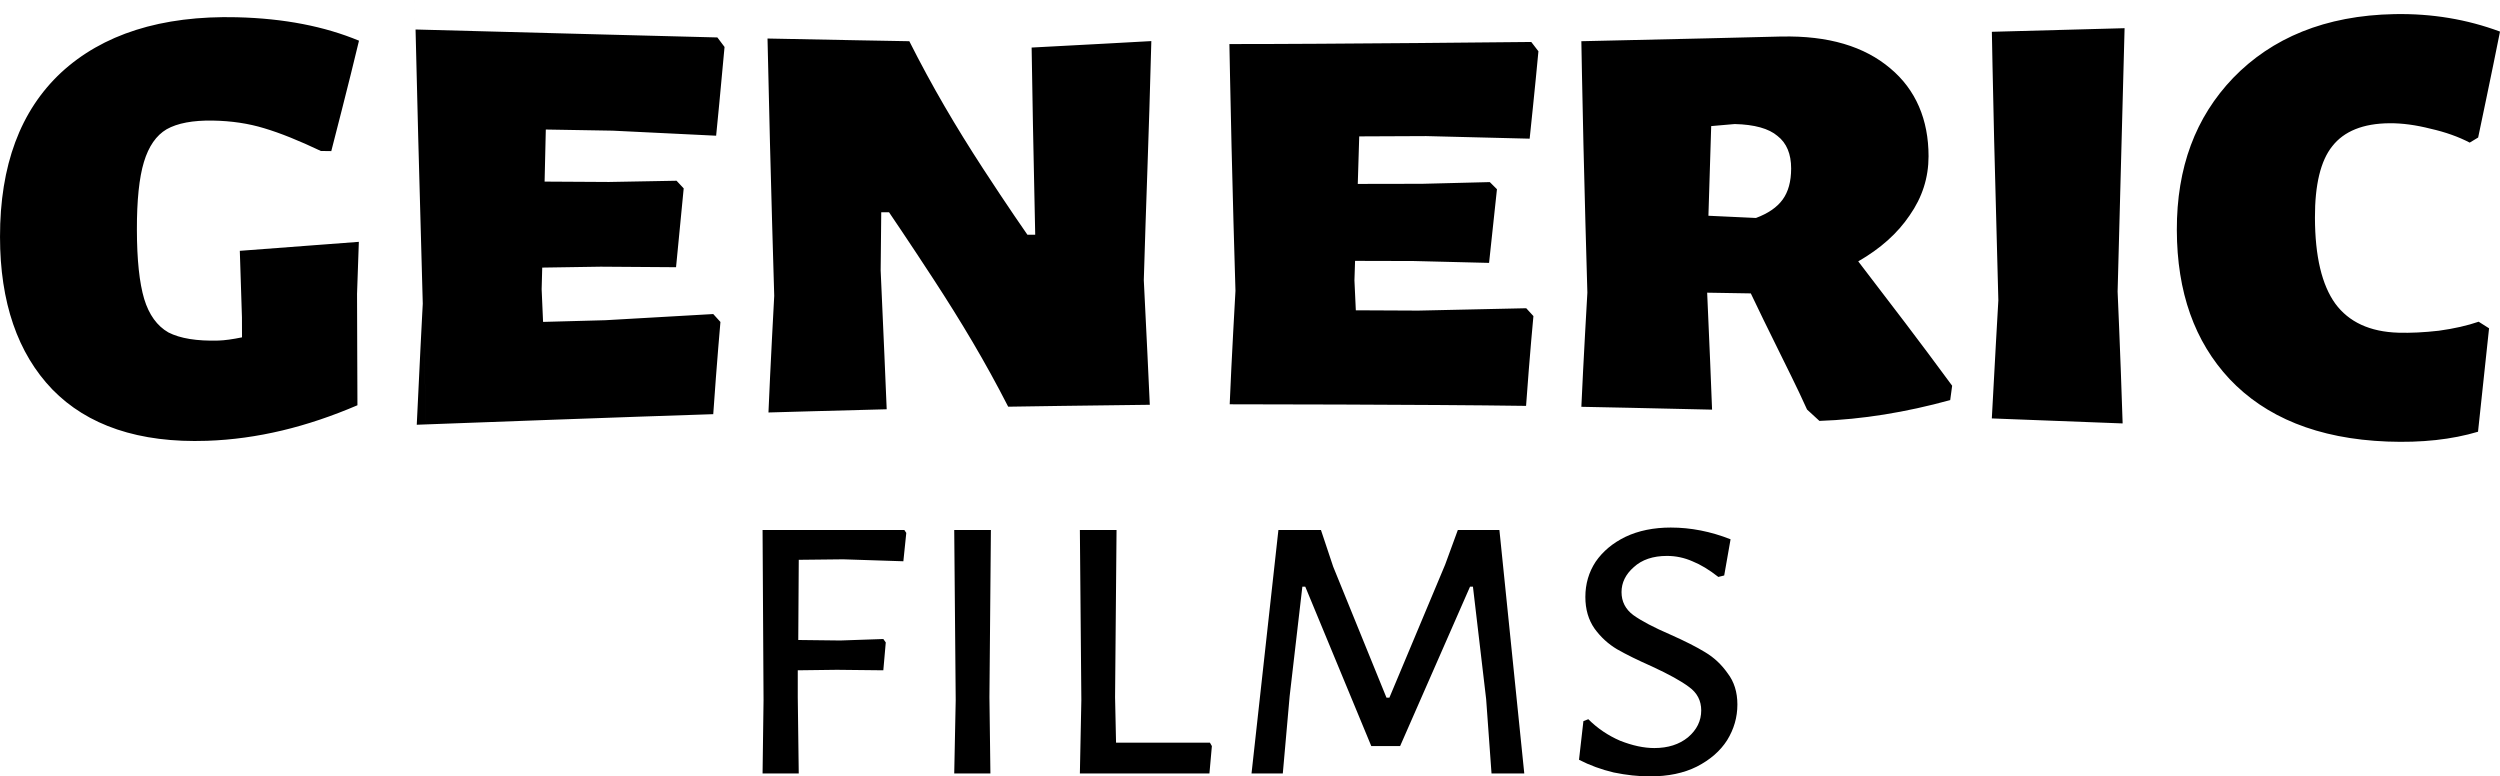 <?xml version="1.0" encoding="UTF-8" standalone="no"?>

<svg
   width="571.771"
   height="177.568"
   viewBox="0 0 151.281 46.982"
   version="1.1"
   id="svg1"
   sodipodi:docname="Logo principal vertical.svg"
   inkscape:version="1.4.2 (f4327f4, 2025-05-13)"
   xmlns:inkscape="http://www.inkscape.org/namespaces/inkscape"
   xmlns:sodipodi="http://sodipodi.sourceforge.net/DTD/sodipodi-0.dtd"
   xmlns="http://www.w3.org/2000/svg"
   xmlns:svg="http://www.w3.org/2000/svg">
  <sodipodi:namedview
     id="namedview1"
     pagecolor="#ffffff"
     bordercolor="#000000"
     borderopacity="0.25"
     inkscape:showpageshadow="2"
     inkscape:pageopacity="0.0"
     inkscape:pagecheckerboard="0"
     inkscape:deskcolor="#d1d1d1"
     showgrid="false"
     inkscape:zoom="0.93377124"
     inkscape:cx="242.0293"
     inkscape:cy="109.23446"
     inkscape:window-width="1366"
     inkscape:window-height="705"
     inkscape:window-x="-8"
     inkscape:window-y="-8"
     inkscape:window-maximized="1"
     inkscape:current-layer="svg1" />
  <defs
     id="defs1" />
  <path
     id="path20"
     style="fill-opacity:1;stroke-width:0.3"
     d="m 144.903,0.854 c -4.216,0.078 -7.439,1.457 -9.766,3.859 -2.284,2.383 -3.42,5.422 -3.411,9.207 0.008,3.761 1.073,6.751 3.194,9.02 2.164,2.288 5.308,3.618 9.551,3.78 2.076,0.079 3.899,-0.122 5.481,-0.594 0,0 0.463,-4.337 0.668,-6.259 0,0 -0.42,-0.266 -0.63,-0.399 -0.684,0.236 -1.485,0.418 -2.406,0.545 -0.894,0.102 -1.709,0.142 -2.445,0.12 -1.736,-0.051 -3.007,-0.649 -3.823,-1.758 -0.815,-1.132 -1.225,-2.855 -1.232,-5.197 -0.006,-1.999 0.343,-3.452 1.05,-4.331 0.707,-0.904 1.86,-1.377 3.463,-1.389 0.762,-0.006 1.589,0.104 2.484,0.332 0.894,0.202 1.683,0.482 2.368,0.84 0,0 0.341,-0.205 0.511,-0.309 0,0 0.878,-4.162 1.322,-6.41 -2,-0.743 -4.117,-1.099 -6.378,-1.057 z M 14.359,1.044 C 9.736,0.929 6.19,2.089 3.695,4.395 1.23,6.698 -0.004,10.007 8e-6,14.337 c 0.003,3.947 1.06,7.038 3.169,9.231 2.114,2.17 5.227,3.249 9.361,3.106 3.043,-0.105 6.039,-0.84 9.099,-2.151 0,0 -0.005,-1.203 -0.01,-2.621 8.57e-4,0.267 -0.014,-3.868 -0.014,-4.121 9.28e-4,-0.027 0.072,-2.115 0.109,-3.147 0,0 -4.8,0.358 -7.203,0.544 0,0 0.085,2.649 0.129,4.025 0,0 0.003,0.804 0.004,1.211 -0.578,0.118 -1.05,0.183 -1.418,0.194 -1.315,0.038 -2.326,-0.127 -3.037,-0.492 C 9.504,19.724 9.016,19.046 8.725,18.093 8.434,17.116 8.286,15.717 8.283,13.905 c -0.004,-1.787 0.138,-3.154 0.425,-4.102 0.287,-0.948 0.745,-1.611 1.374,-1.981 0.656,-0.37 1.587,-0.545 2.795,-0.525 1.129,0.018 2.165,0.175 3.111,0.464 0.974,0.29 2.113,0.751 3.428,1.375 0,0 0.42,0.005 0.63,0.008 0,0 1.118,-4.322 1.677,-6.682 C 19.641,1.598 17.201,1.116 14.359,1.045 Z m 114.211,0.444 c -1.3e-4,0.003 -0.002,0.079 -0.006,0.218 h 5.2e-4 c 0.004,-0.152 0.006,-0.221 0.006,-0.218 z m -0.006,0.218 c -0.044,0.001 -5.364,0.145 -8.031,0.218 0,0 0.057,3.212 0.137,6.524 0.132,5.165 0.123,4.559 0.255,9.723 0,0 -0.26,4.527 -0.395,7.149 0,0 5.276,0.199 7.916,0.303 0,0 -0.046,-1.467 -0.109,-3.151 -0.067,-1.82 -0.136,-3.463 -0.195,-4.825 -6e-5,-0.001 6e-5,-0.002 0,-0.004 0.048,-1.787 0.374,-14.14 0.422,-15.938 z M 25.146,1.785 c 0,0 0.073,3.15 0.162,6.543 0.277,10.094 0.42,15.327 0.476,17.354 2.44,-0.091 12.178,-0.453 17.376,-0.619 0,0 0.07,-1.025 0.16,-2.207 0.098,-1.289 0.192,-2.42 0.275,-3.373 0,0 -0.29,-0.32 -0.435,-0.479 -2.177,0.12 -4.346,0.244 -6.524,0.373 0,0 -2.516,0.067 -3.774,0.102 0,0 -0.058,-1.328 -0.086,-1.976 0,0 0.023,-0.877 0.035,-1.31 0,0 2.359,-0.037 3.538,-0.055 0,0 3.04,0.021 4.56,0.032 0,0 0.307,-3.177 0.463,-4.771 0,0 -0.289,-0.307 -0.433,-0.462 0,0 -2.726,0.05 -4.09,0.075 0,0 -2.596,-0.015 -3.894,-0.023 0,0 0.048,-2.059 0.073,-3.151 0,0 2.701,0.046 4.052,0.069 0,0 4.17,0.207 6.255,0.305 0,0 0.34,-3.425 0.509,-5.37 0,0 -0.289,-0.382 -0.433,-0.576 0,0 -12.177,-0.312 -18.267,-0.481 z m 0.638,23.897 h -5.16e-4 c 0.035,1.255 0.041,1.462 5.16e-4,0 z m -5.16e-4,0 c -0.199,-7.232 -1.353,-49.27 -0.202,-7.308 0,0 -0.244,4.681 -0.363,7.329 0,0 0.201,-0.008 0.565,-0.021 z M 107.778,2.21 c 0,0 -8.057,0.204 -12.086,0.284 0,0 0.055,3.173 0.126,6.244 0.076,3.291 0.162,6.29 0.238,8.969 0,0 -0.249,4.289 -0.364,6.91 0,0 5.272,0.105 7.91,0.172 0,0 -0.051,-1.347 -0.114,-2.85 -0.067,-1.62 -0.131,-3.066 -0.183,-4.228 0,0 1.76,0.029 2.641,0.044 0.485,1.029 1.017,2.104 1.661,3.411 0.633,1.26 1.056,2.159 1.267,2.59 0,0 0.317,0.678 0.475,1.026 0,0 0.499,0.457 0.749,0.689 2.603,-0.09 5.229,-0.522 7.914,-1.26 0,0 0.079,-0.583 0.118,-0.869 -2.095,-2.852 -3.584,-4.783 -5.683,-7.526 1.339,-0.768 2.378,-1.695 3.112,-2.785 0.762,-1.091 1.142,-2.274 1.143,-3.574 9e-4,-2.213 -0.771,-4.035 -2.316,-5.321 -1.556,-1.32 -3.736,-1.991 -6.607,-1.924 z M 46.444,2.334 c 0,0 0.068,3.154 0.148,6.307 0.086,3.407 0.176,6.471 0.258,9.261 0,0 -0.24,4.415 -0.349,7.058 0,0 4.769,-0.136 7.155,-0.194 0,0 -0.068,-1.642 -0.145,-3.426 0.151,3.384 -0.371,-8.362 -0.22,-4.979 0,0 0.022,-2.352 0.035,-3.515 0,0 0.315,-3e-4 0.472,-5.1e-4 0,0 1.205,1.77 2.689,4.047 1.683,2.583 3.117,4.973 4.521,7.718 0,0 5.712,-0.089 8.569,-0.116 0,0 -0.067,-1.478 -0.144,-3.085 -0.081,-1.705 -0.16,-3.275 -0.219,-4.46 0.132,-4.632 0.301,-8.457 0.456,-14.463 0,0 -4.829,0.269 -7.244,0.391 0,0 0.037,2.309 0.08,4.673 0.048,2.603 0.093,4.723 0.137,6.652 0,0 -0.315,9.5e-4 -0.472,0.002 0,0 -1.207,-1.729 -2.68,-3.995 -1.67,-2.567 -3.089,-4.984 -4.466,-7.715 0,0 -5.721,-0.101 -8.582,-0.163 z m 46.216,0.206 c 0,0 -12.176,0.13 -18.266,0.126 0,0 0.059,3.158 0.129,6.162 0.077,3.284 0.158,6.079 0.238,8.771 0,0 -0.243,4.237 -0.349,6.866 0,0 11.953,0.008 17.934,0.096 0,0 0.072,-1.015 0.164,-2.17 0.1,-1.258 0.196,-2.351 0.281,-3.264 0,0 -0.29,-0.318 -0.435,-0.475 -2.18,0.043 -4.356,0.09 -6.534,0.143 0,0 -2.518,-0.014 -3.778,-0.018 0,0 -0.057,-1.222 -0.084,-1.81 0,0 0.025,-0.792 0.038,-1.181 0,0 2.361,0.005 3.542,0.009 0,0 3.044,0.073 4.567,0.113 0,0 0.316,-2.96 0.477,-4.458 0,0 -0.288,-0.287 -0.432,-0.431 0,0 -2.729,0.069 -4.094,0.103 0,0 -2.597,0.005 -3.896,0.007 0,0 0.057,-1.854 0.088,-2.876 0,0 2.702,-0.011 4.054,-0.018 0,0 4.172,0.106 6.259,0.156 0,0 0.353,-3.339 0.531,-5.289 0,0 -0.287,-0.371 -0.431,-0.56 z m 12.305,4.966 c 1.209,0.029 2.072,0.272 2.598,0.722 0.55,0.426 0.825,1.091 0.824,1.967 -0.001,0.789 -0.172,1.412 -0.514,1.882 -0.342,0.47 -0.881,0.84 -1.616,1.113 0,0 -1.917,-0.09 -2.876,-0.134 0,0 0.109,-3.468 0.168,-5.426 0,0 0.945,-0.082 1.417,-0.123 z m -56.63,26.37 -0.03,4.852 2.544,0.03 2.603,-0.089 0.148,0.207 -0.148,1.686 -2.81,-0.03 -2.367,0.03 v 1.627 l 0.059,4.615 h -2.189 l 0.059,-4.438 -0.059,-10.295 h 8.579 l 0.118,0.177 -0.177,1.716 -3.639,-0.118 z m 11.538,8.313 0.059,4.615 h -2.189 l 0.089,-4.438 -0.089,-10.295 h 2.219 z m 13.461,2.958 -0.148,1.657 h -7.84 l 0.089,-4.438 -0.089,-10.295 h 2.219 l -0.089,10.118 0.059,2.751 h 5.68 z m 18.904,1.657 h -1.982 l -0.325,-4.497 -0.799,-6.804 h -0.177 l -4.23,9.644 h -1.745 l -3.994,-9.644 h -0.177 l -0.769,6.627 -0.414,4.674 h -1.893 l 1.627,-14.733 h 2.574 l 0.74,2.219 3.225,7.928 h 0.177 l 3.373,-8.047 0.769,-2.1 h 2.515 z M 101.112,31.924 q 1.805,0 3.609,0.71 l -0.385,2.189 -0.355,0.089 q -0.828,-0.651 -1.568,-0.947 -0.74,-0.325 -1.538,-0.325 -1.272,0 -2.012,0.68 -0.74,0.651 -0.74,1.509 0,0.858 0.71,1.39 0.74,0.532 2.248,1.183 1.331,0.592 2.1,1.065 0.799,0.473 1.361,1.272 0.592,0.769 0.592,1.893 0,1.154 -0.621,2.16 -0.621,0.976 -1.834,1.598 -1.183,0.592 -2.84,0.592 -1.035,0 -2.189,-0.237 -1.124,-0.266 -2.1,-0.769 l 0.266,-2.337 0.296,-0.118 q 0.828,0.828 1.923,1.302 1.124,0.444 2.071,0.444 1.243,0 2.041,-0.651 0.799,-0.68 0.799,-1.627 0,-0.888 -0.74,-1.42 -0.71,-0.533 -2.248,-1.243 -1.272,-0.562 -2.1,-1.035 -0.799,-0.473 -1.361,-1.243 -0.562,-0.799 -0.562,-1.923 0,-1.183 0.621,-2.13 0.651,-0.947 1.805,-1.509 1.183,-0.562 2.751,-0.562 z" />
</svg>
